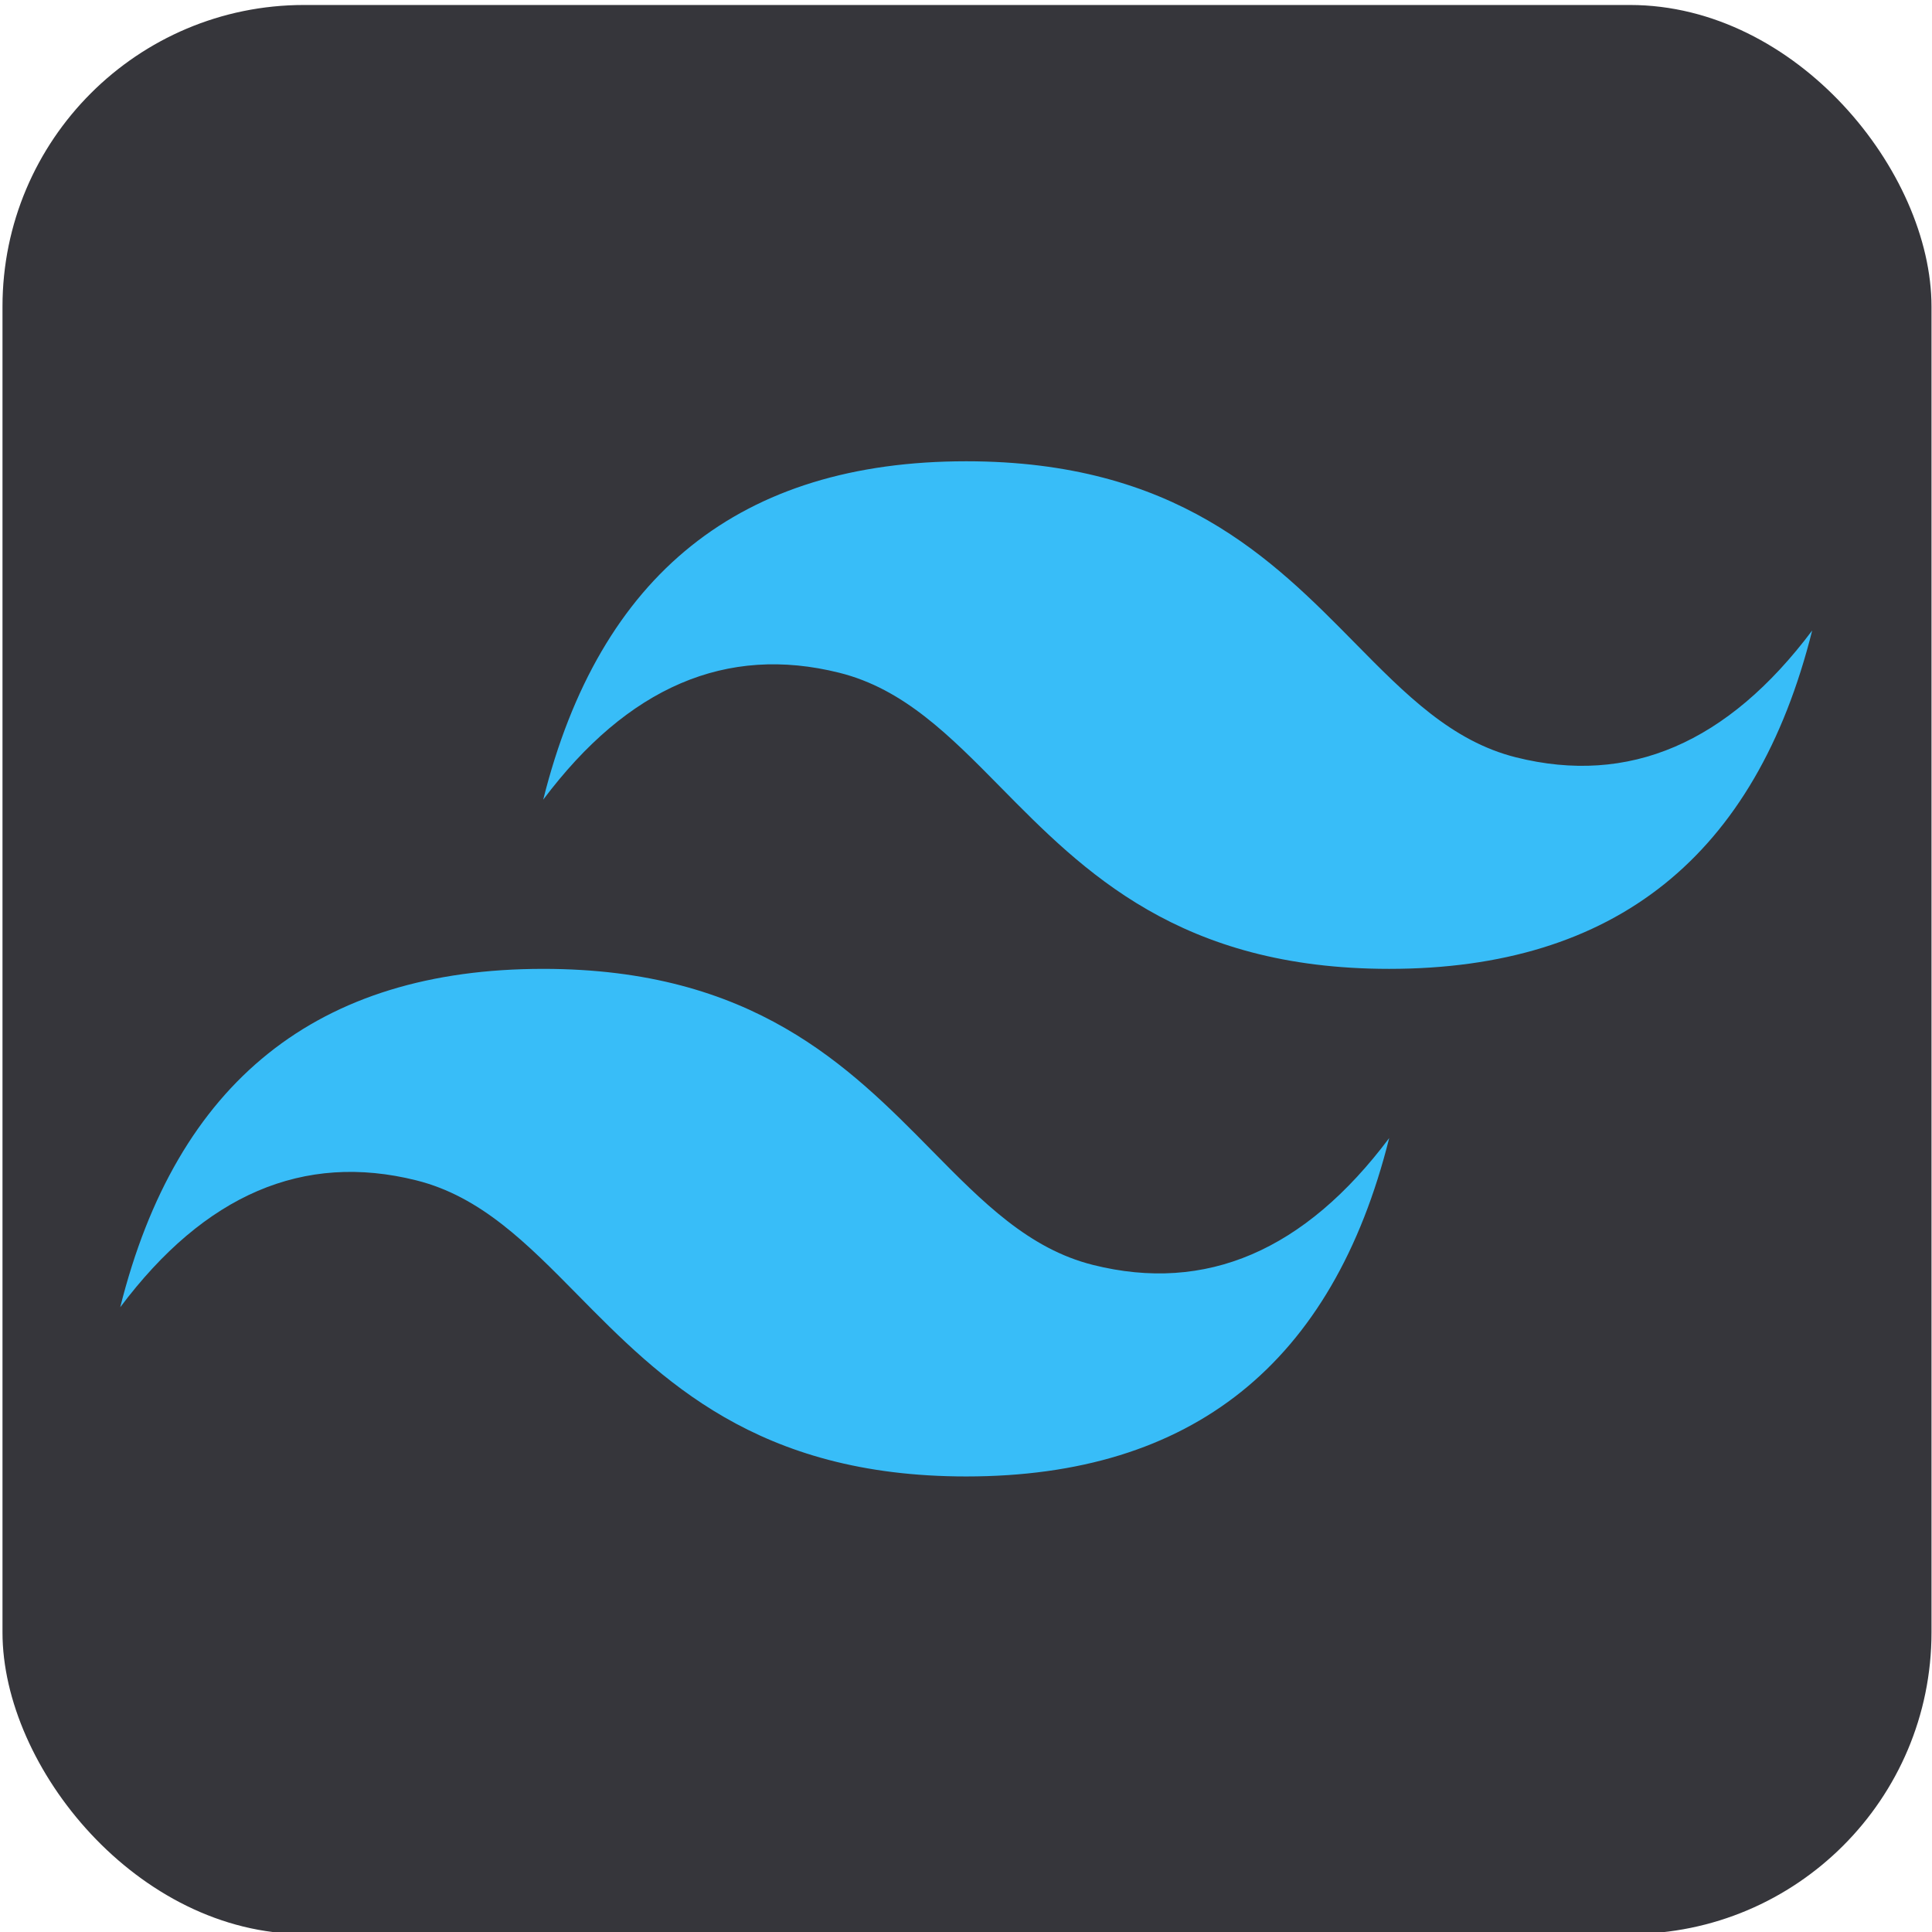 <?xml version="1.0" encoding="UTF-8" standalone="no"?>
<!-- Created with Inkscape (http://www.inkscape.org/) -->

<svg
   width="100mm"
   height="100mm"
   viewBox="0 0 100 100"
   version="1.1"
   id="svg1"
   inkscape:version="1.3.2 (091e20e, 2023-11-25, custom)"
   sodipodi:docname="tailwind.svg"
   xml:space="preserve"
   xmlns:inkscape="http://www.inkscape.org/namespaces/inkscape"
   xmlns:sodipodi="http://sodipodi.sourceforge.net/DTD/sodipodi-0.dtd"
   xmlns="http://www.w3.org/2000/svg"
   xmlns:svg="http://www.w3.org/2000/svg"><sodipodi:namedview
     id="namedview1"
     pagecolor="#ffffff"
     bordercolor="#000000"
     borderopacity="0.25"
     inkscape:showpageshadow="2"
     inkscape:pageopacity="0.0"
     inkscape:pagecheckerboard="false"
     inkscape:deskcolor="#d1d1d1"
     inkscape:document-units="mm"
     inkscape:zoom="1.4503086"
     inkscape:cx="194.44138"
     inkscape:cy="202.71548"
     inkscape:window-width="1920"
     inkscape:window-height="1010"
     inkscape:window-x="1913"
     inkscape:window-y="-6"
     inkscape:window-maximized="1"
     inkscape:current-layer="g1" /><defs
     id="defs1"><clipPath
       id="prefix__clip0"><path
         fill="#fff"
         d="M0 0h54v32.4H0z"
         id="path2" /></clipPath></defs><g
     inkscape:label="Layer 1"
     inkscape:groupmode="layer"
     id="layer1"><rect
       style="fill:#36363b;stroke:#e6e6e7;stroke-width:0;stroke-linecap:round;stroke-linejoin:round;paint-order:stroke fill markers"
       id="rect1"
       width="99.845"
       height="99.845"
       x="0.129"
       y="0.258"
       ry="15.609" /><g
       id="g3"
       inkscape:label="miarki"
       style="display:none"><rect
         style="fill:#74000d;fill-opacity:1;stroke:#e6e6e7;stroke-width:0;stroke-linecap:round;stroke-linejoin:round;paint-order:stroke fill markers"
         id="rect2"
         width="37.926"
         height="57.018"
         x="-28.122"
         y="21.156"
         ry="0" /><rect
         style="fill:#74000d;fill-opacity:1;stroke:#e6e6e7;stroke-width:0;stroke-linecap:round;stroke-linejoin:round;paint-order:stroke fill markers"
         id="rect2-2"
         width="37.926"
         height="57.018"
         x="90.185"
         y="21.604"
         ry="0" /><rect
         style="fill:#74000d;fill-opacity:1;stroke:#e6e6e7;stroke-width:0;stroke-linecap:round;stroke-linejoin:round;paint-order:stroke fill markers"
         id="rect2-6"
         width="37.926"
         height="57.018"
         x="31.868"
         y="-47.217"
         ry="0" /><rect
         style="fill:#74000d;fill-opacity:1;stroke:#e6e6e7;stroke-width:0;stroke-linecap:round;stroke-linejoin:round;paint-order:stroke fill markers"
         id="rect2-6-8"
         width="37.926"
         height="57.018"
         x="31.743"
         y="90.068"
         ry="0" /></g><g
       id="g1"
       transform="matrix(2.392,0,0,2.392,-305.768,-289.034)"><path
         d="m 220.4,213.7 c 23,-10 32.8,-27.3 32.8,-27.3 21.5,-29.3 14.2,-60.2 14.2,-60.2 -13.7,29.8 -26.2,38 -26.2,38 33.7,-51.3 0.2,-82.3 0.2,-82.3 13.7,29.2 -4.5,64.8 -4.5,64.8 -15.3,32.2 -37,43.7 -37,43.7 24.2,4.5 42,-11.8 42,-11.8 -34.7,37.5 -72.3,35.7 -72.3,35.7 15.8,17.7 39.5,16.2 39.5,16.2 -31,7.3 -60.1,-3 -84,-22.9 -4.5,-3.7 -8.8,-7.7 -12.8,-12 0,0 -3.6,-3.8 -4.3,-4.8 l -0.1,-0.1 c -0.5,18.5 18.8,35.7 18.8,35.7 -24.2,-10 -35.3,-31.7 -35.3,-31.7 0,0 -16.3,-27.8 -4.5,-59.5 11.8,-31.7 47.5,-38.5 47.5,-38.5 29.5,14.3 54.5,18.8 54.5,18.8 52.7,8.8 49.7,-17 49.7,-17 0.5,-22.2 -33,-45.8 -33,-45.8 C 145.9,8.4 91.9,37 91.9,37 45.2,57.7 31.4,103 31.4,103 c -2.2,7.1 -4.2,14.1 -5.5,21.4 -5.1,29.7 2.6,57.8 19.3,82.8 26,38.8 68.2,52.2 68.2,52.2 62.5,21.2 105.2,-10 105.2,-10 39.3,-27 47.2,-58.2 47.2,-58.2 -31.7,24.8 -45.4,22.5 -45.4,22.5 z M 171.6,67.8 c 3,0 5.4,2.4 5.4,5.4 0,3 -2.4,5.4 -5.4,5.4 -3,0 -5.4,-2.4 -5.4,-5.4 0,-3 2.4,-5.4 5.4,-5.4 z"
         fill="url(#a)"
         id="path17" /><path
         d="M 238.5,98.4 C 239,76.2 205.5,52.6 205.5,52.6 145.8,8.4 91.8,37 91.8,37 45.1,57.7 31.3,103 31.3,103 c -2.7,7.7 -5.1,19.5 -5.1,19.5 -2.9,14.8 -1.6,28.5 -1.6,28.5 1.2,13.1 4.1,21.9 4.1,21.9 3,9.4 4.4,12.3 4.4,12.3 -0.1,-0.3 -0.6,-2.5 -0.6,-2.5 0,0 -4.2,-20.2 -0.3,-39.6 0,0 3.4,-20.2 17.2,-35.8 0,0 22.4,-31.9 64.1,-19.4 0,0 9,3.2 12.1,4.8 3.1,1.5 8.5,3.8 8.5,3.8 29.5,14.3 54.5,18.8 54.5,18.8 52.9,8.9 49.9,-16.9 49.9,-16.9 z M 171.6,78.7 c -3,0 -5.4,-2.4 -5.4,-5.4 0,-3 2.4,-5.4 5.4,-5.4 3,0 5.4,2.4 5.4,5.4 0,3 -2.4,5.4 -5.4,5.4 z"
         fill="url(#b)"
         id="path18" /><path
         d="M 137.4,58.2 103.3,47.6 c -0.2,0 -1.2,-0.5 -3,0 0,0 -20.1,5.1 -16.6,16.1 0,0 2.1,6.9 7.8,13.6 L 129,75.5 Z"
         fill="url(#c)"
         id="path19" /><g
         style="fill:none"
         id="g2"
         transform="matrix(0.678,0,0,0.678,130.431,130.815)"><path
           fill="#38bdf8"
           fill-rule="evenodd"
           d="M 27,0 C 19.8,0 15.3,3.6 13.5,10.8 16.2,7.2 19.35,5.85 22.95,6.75 25.004,7.263 26.472,8.754 28.097,10.403 30.744,13.09 33.808,16.2 40.5,16.2 47.7,16.2 52.2,12.6 54,5.4 51.3,9 48.15,10.35 44.55,9.45 42.496,8.937 41.028,7.446 39.403,5.797 36.756,3.11 33.692,0 27,0 Z M 13.5,16.2 C 6.3,16.2 1.8,19.8 0,27 c 2.7,-3.6 5.85,-4.95 9.45,-4.05 2.054,0.514 3.522,2.004 5.147,3.653 2.647,2.687 5.711,5.797 12.403,5.797 7.2,0 11.7,-3.6 13.5,-10.8 -2.7,3.6 -5.85,4.95 -9.45,4.05 C 28.996,25.137 27.528,23.646 25.903,21.997 23.256,19.31 20.192,16.2 13.5,16.2 Z"
           clip-rule="evenodd"
           id="path1"
           clip-path="url(#clipPath2)" /></g></g></g></svg>
